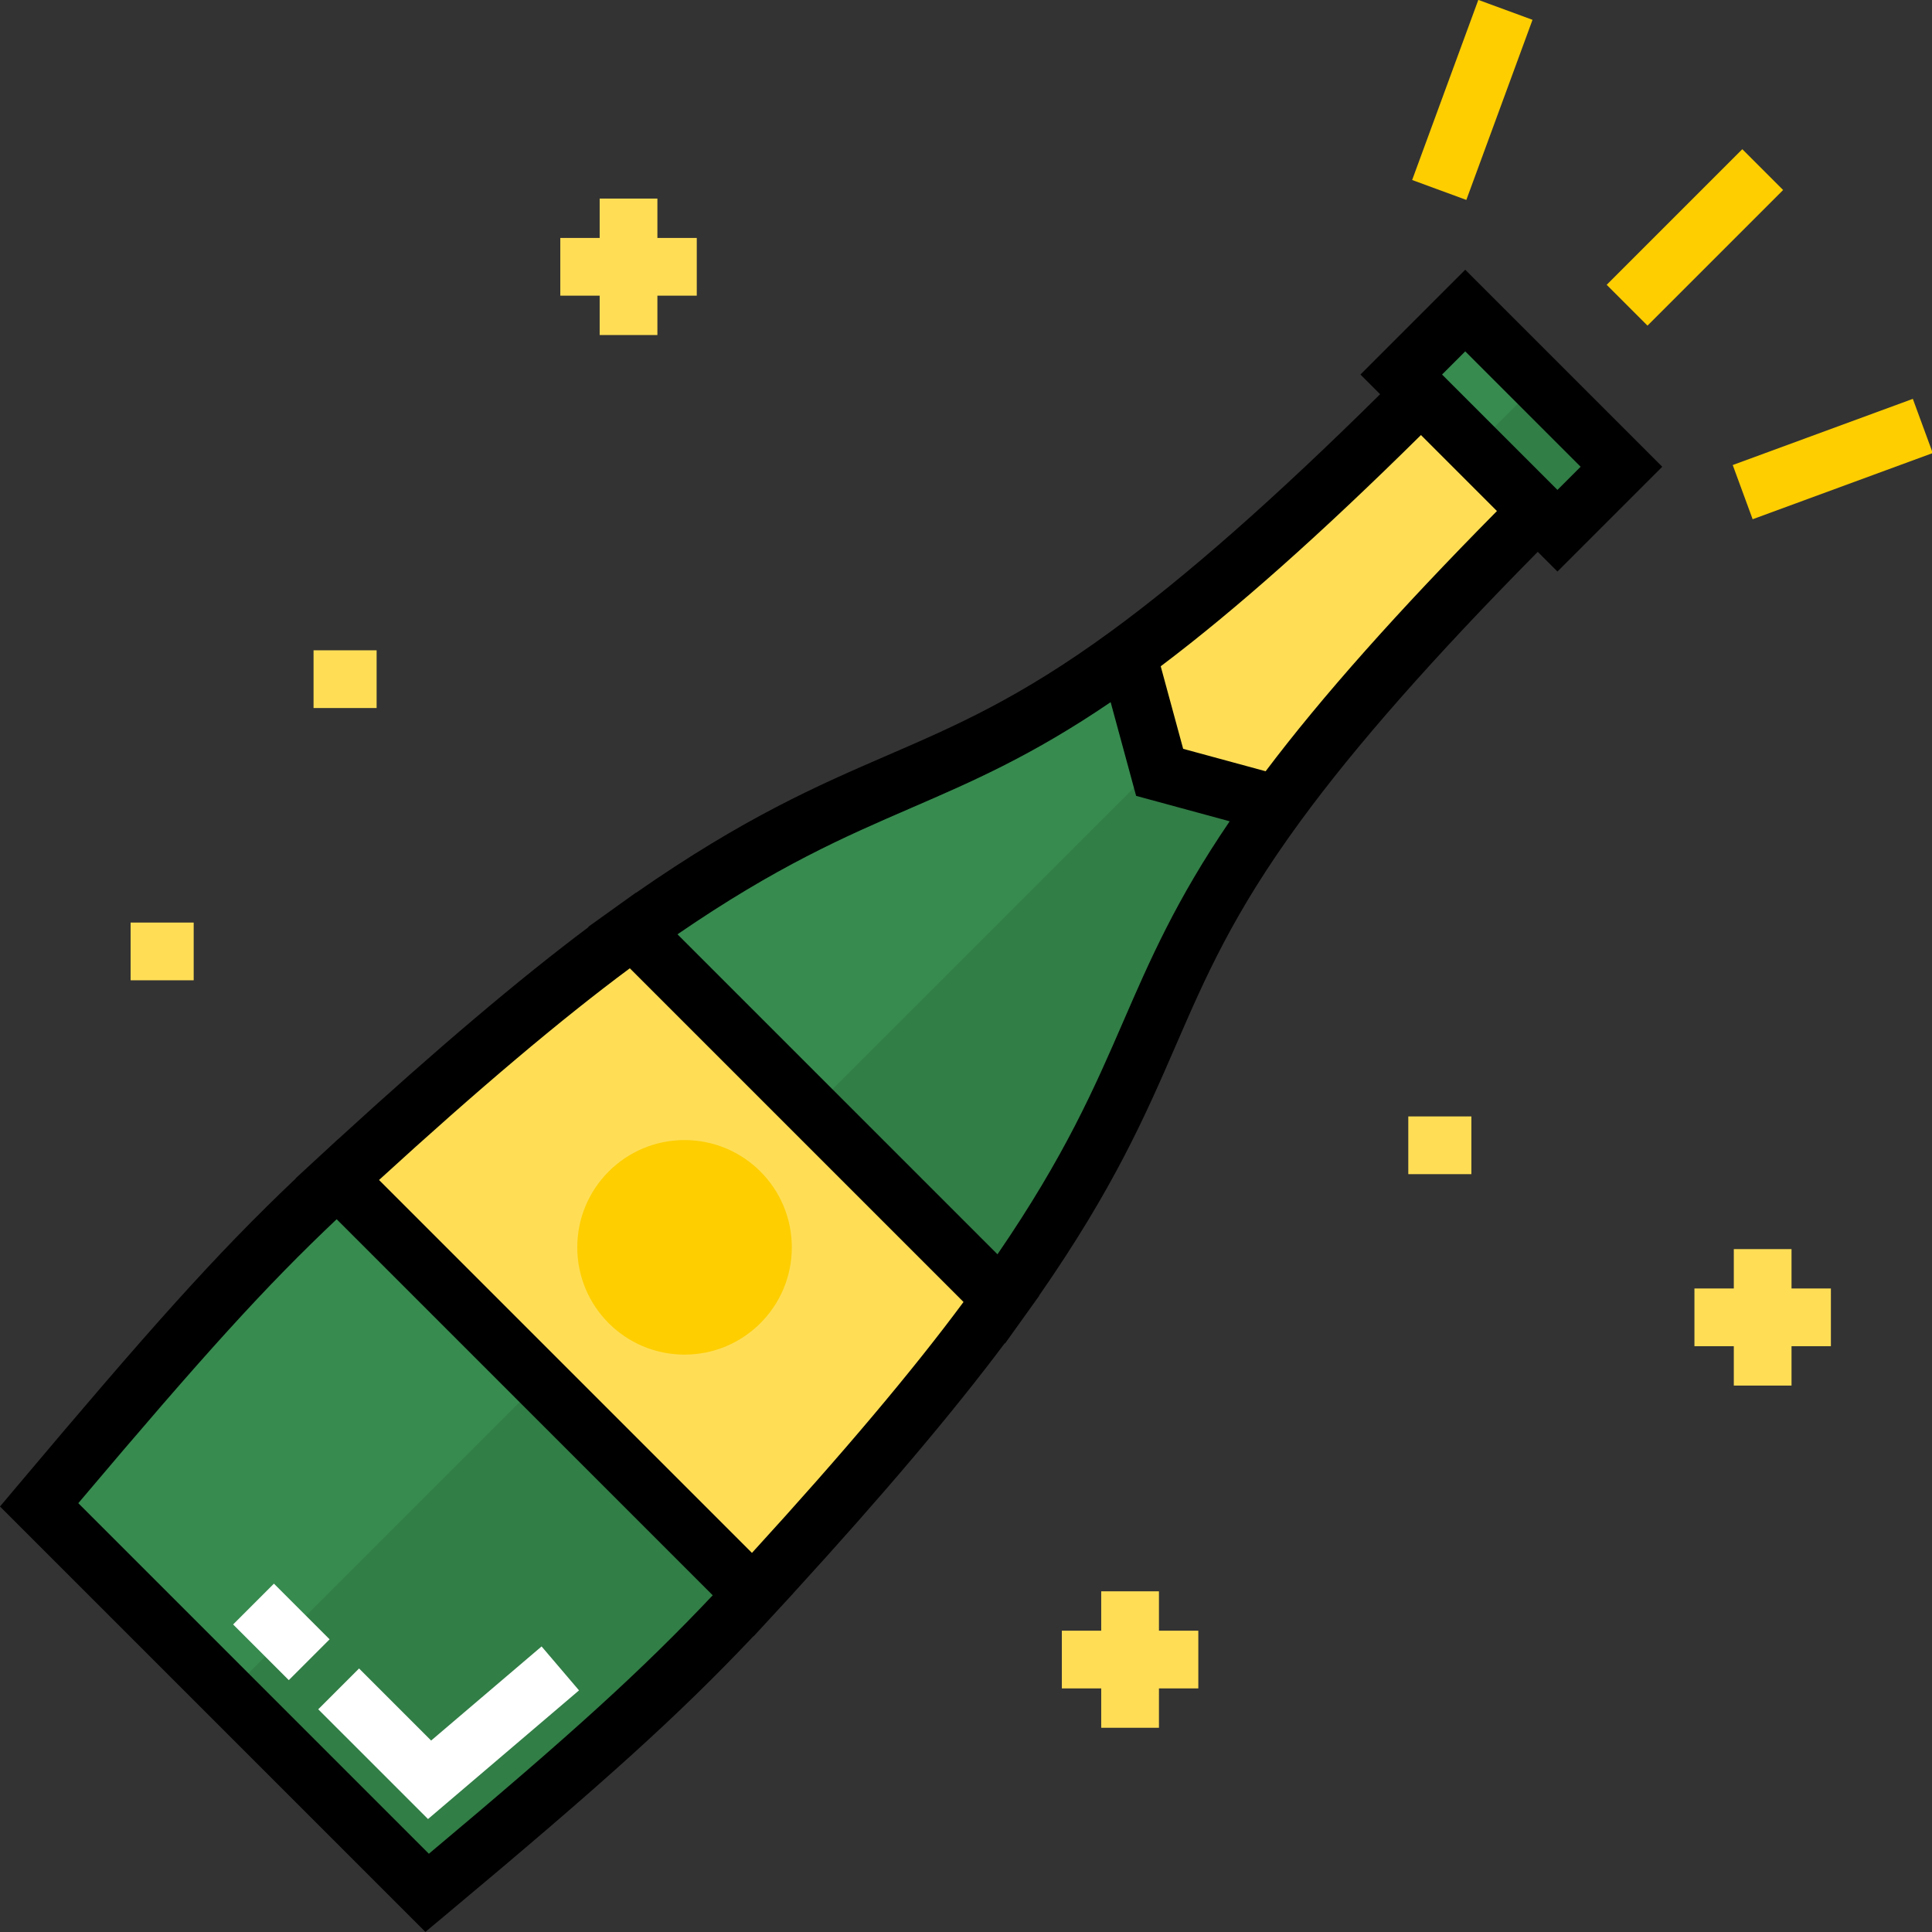 <?xml version="1.0" encoding="iso-8859-1"?>
<!-- Generator: Adobe Illustrator 19.0.0, SVG Export Plug-In . SVG Version: 6.00 Build 0)  -->
<svg version="1.1" id="Layer_1" xmlns="http://www.w3.org/2000/svg" xmlns:xlink="http://www.w3.org/1999/xlink" x="0px" y="0px"
	 viewBox="0 0 512.024 512.024" style="enable-background:new 0 0 512.024 512.024;" xml:space="preserve">
<rect x="0" y="0" width="512.024" height="512.024" fill="#333333" stroke="none"/>
<g>
	
		<rect x="371.265" y="99.491" transform="matrix(0.707 0.707 -0.707 0.707 196.144 -250.572)" style="fill:#378B4F;" width="58.549" height="23.98"/>
	<path style="fill:#378B4F;" d="M113.202,501.645L10.374,398.818c39.061-46.359,55.729-64.823,79.032-86.33l110.115,110.115
		C178.022,445.911,158.817,463.546,113.202,501.645z"/>
	<path style="fill:#378B4F;" d="M298.865,173.547c-51.249,37.424-70.722,29.694-131.166,73.033l97.692,97.692
		c43.139-60.263,35.519-79.796,73.057-131.124l-31.117-8.46L298.865,173.547z"/>
</g>
<g>
	
		<rect x="394.638" y="109.166" transform="matrix(0.707 0.707 -0.707 0.707 205.822 -254.588)" style="fill:#317E46;" width="31.174" height="23.98"/>
	<path style="fill:#317E46;" d="M113.202,501.645c45.615-38.099,64.82-55.734,86.319-79.042l-56.398-56.398l-82.681,82.681
		L113.202,501.645z"/>
	<path style="fill:#317E46;" d="M265.391,344.272c43.139-60.263,35.519-79.796,73.057-131.124l-31.117-8.46l-0.575-2.115
		l-91.532,91.532L265.391,344.272z"/>
</g>
<g>
	<path style="fill:#FFDE56;" d="M265.391,344.272c-13.586,18.979-34.113,43.903-65.869,78.332L89.405,312.488
		c34.431-31.776,59.345-52.321,78.294-65.908L265.391,344.272z"/>
	<path style="fill:#FFDE56;" d="M376.599,104.495c-33.437,33.437-57.951,54.607-77.734,69.053l8.466,31.141l31.117,8.46
		c14.477-19.795,35.662-44.313,69.077-77.728L376.599,104.495z"/>
</g>
<g>
	<circle style="fill:#FECE00;" cx="181.42" cy="330.574" r="28.431"/>
	
		<rect x="441.497" y="37.446" transform="matrix(-0.707 -0.707 0.707 -0.707 722.287 424.911)" style="fill:#FECE00;" width="15.297" height="50.837"/>
	
		<rect x="460.112" y="114.006" transform="matrix(0.939 -0.345 0.345 0.939 -12.166 174.931)" style="fill:#FECE00;" width="50.834" height="15.297"/>
	
		<rect x="382.692" y="1.105" transform="matrix(-0.939 -0.345 0.345 -0.939 747.58 186.051)" style="fill:#FECE00;" width="15.297" height="50.835"/>
</g>
<path d="M360.546,99.259l5.22,5.22c-27.956,27.64-51.364,48.253-71.412,62.892c-24.171,17.65-41.079,24.974-58.98,32.727
	c-18.706,8.103-38.017,16.47-66.823,36.518l-0.034-0.034l-5.276,3.783l-7.326,5.251l0.074,0.074
	c-18.384,13.782-40.218,32.275-66.362,56.204l-0.012-0.012l-5.4,4.984l-5.85,5.399l0.039,0.039
	c-21.514,20.401-39.272,40.509-73.88,81.583L0,399.259l112.738,112.738l5.367-4.483c41.812-34.922,61.7-52.86,81.604-73.908
	l0.036,0.036l5.399-5.854l4.981-5.399l-0.012-0.012c23.909-26.139,42.393-47.985,56.173-66.395l0.074,0.074l5.25-7.334
	c0.015-0.021,0.03-0.041,0.044-0.062l3.732-5.212l-0.034-0.034c19.887-28.622,28.246-47.872,36.339-66.52
	c7.8-17.97,15.167-34.943,32.931-59.233c14.67-20.059,35.293-43.467,62.919-71.41l5.22,5.22l27.773-27.773L388.32,71.484
	L360.546,99.259z M113.661,491.288l-92.91-92.91c33.635-39.814,49.656-57.465,68.471-75.255l92.104,92.103l7.561,7.561
	C170.2,442.574,151.506,459.568,113.661,491.288z M199.286,411.552l-98.83-98.83c26.401-24.146,48.254-42.595,66.463-56.103
	l44.216,44.216l44.22,44.22C241.85,363.292,223.41,385.157,199.286,411.552z M297.658,270.805
	c-7.573,17.447-15.381,35.438-33.303,61.614l-84.808-84.808c26.352-18.076,44.403-25.895,61.907-33.476
	c16.419-7.111,32.041-13.878,52.894-28.044l6.75,24.829l24.797,6.741C311.626,238.627,304.816,254.316,297.658,270.805z
	 M335.421,204.398l-21.857-5.942l-5.948-21.878c19.704-14.842,42.362-34.974,68.968-61.282l20.139,20.139
	C370.43,162.028,350.287,184.688,335.421,204.398z M412.76,129.84l-30.58-30.581l6.14-6.139l30.58,30.58L412.76,129.84z"/>
<g>
	<polygon style="fill:#FFDE56;" points="158.927,88.791 174.225,88.791 174.225,78.358 184.659,78.358 184.659,63.061 
		174.225,63.061 174.225,52.627 158.927,52.627 158.927,63.061 148.493,63.061 148.493,78.358 158.927,78.358 	"/>
	<polygon style="fill:#FFDE56;" points="474.796,331.043 459.499,331.043 459.499,341.477 449.065,341.477 449.065,356.775 
		459.499,356.775 459.499,367.208 474.796,367.208 474.796,356.775 485.229,356.775 485.229,341.477 474.796,341.477 	"/>
	<polygon style="fill:#FFDE56;" points="307.146,421.735 291.848,421.735 291.848,432.169 281.414,432.169 281.414,447.466 
		291.848,447.466 291.848,457.9 307.146,457.9 307.146,447.466 317.58,447.466 317.58,432.169 307.146,432.169 	"/>
	<rect x="34.616" y="244.5" style="fill:#FFDE56;" width="16.716" height="15.298"/>
	<rect x="373.231" y="295.879" style="fill:#FFDE56;" width="16.716" height="15.298"/>
	<rect x="83.097" y="172.346" style="fill:#FFDE56;" width="16.716" height="15.298"/>
</g>
<g>
	<polygon style="fill:#FFFFFF;" points="113.433,482.09 84.341,452.999 95.159,442.182 114.261,461.285 143.532,436.345 
		153.454,447.988 	"/>
	
		<rect x="64.169" y="424.786" transform="matrix(-0.707 -0.707 0.707 -0.707 -178.418 790.967)" style="fill:#FFFFFF;" width="20.874" height="15.297"/>
</g>
<g>
</g>
<g>
</g>
<g>
</g>
<g>
</g>
<g>
</g>
<g>
</g>
<g>
</g>
<g>
</g>
<g>
</g>
<g>
</g>
<g>
</g>
<g>
</g>
<g>
</g>
<g>
</g>
<g>
</g>
</svg>
